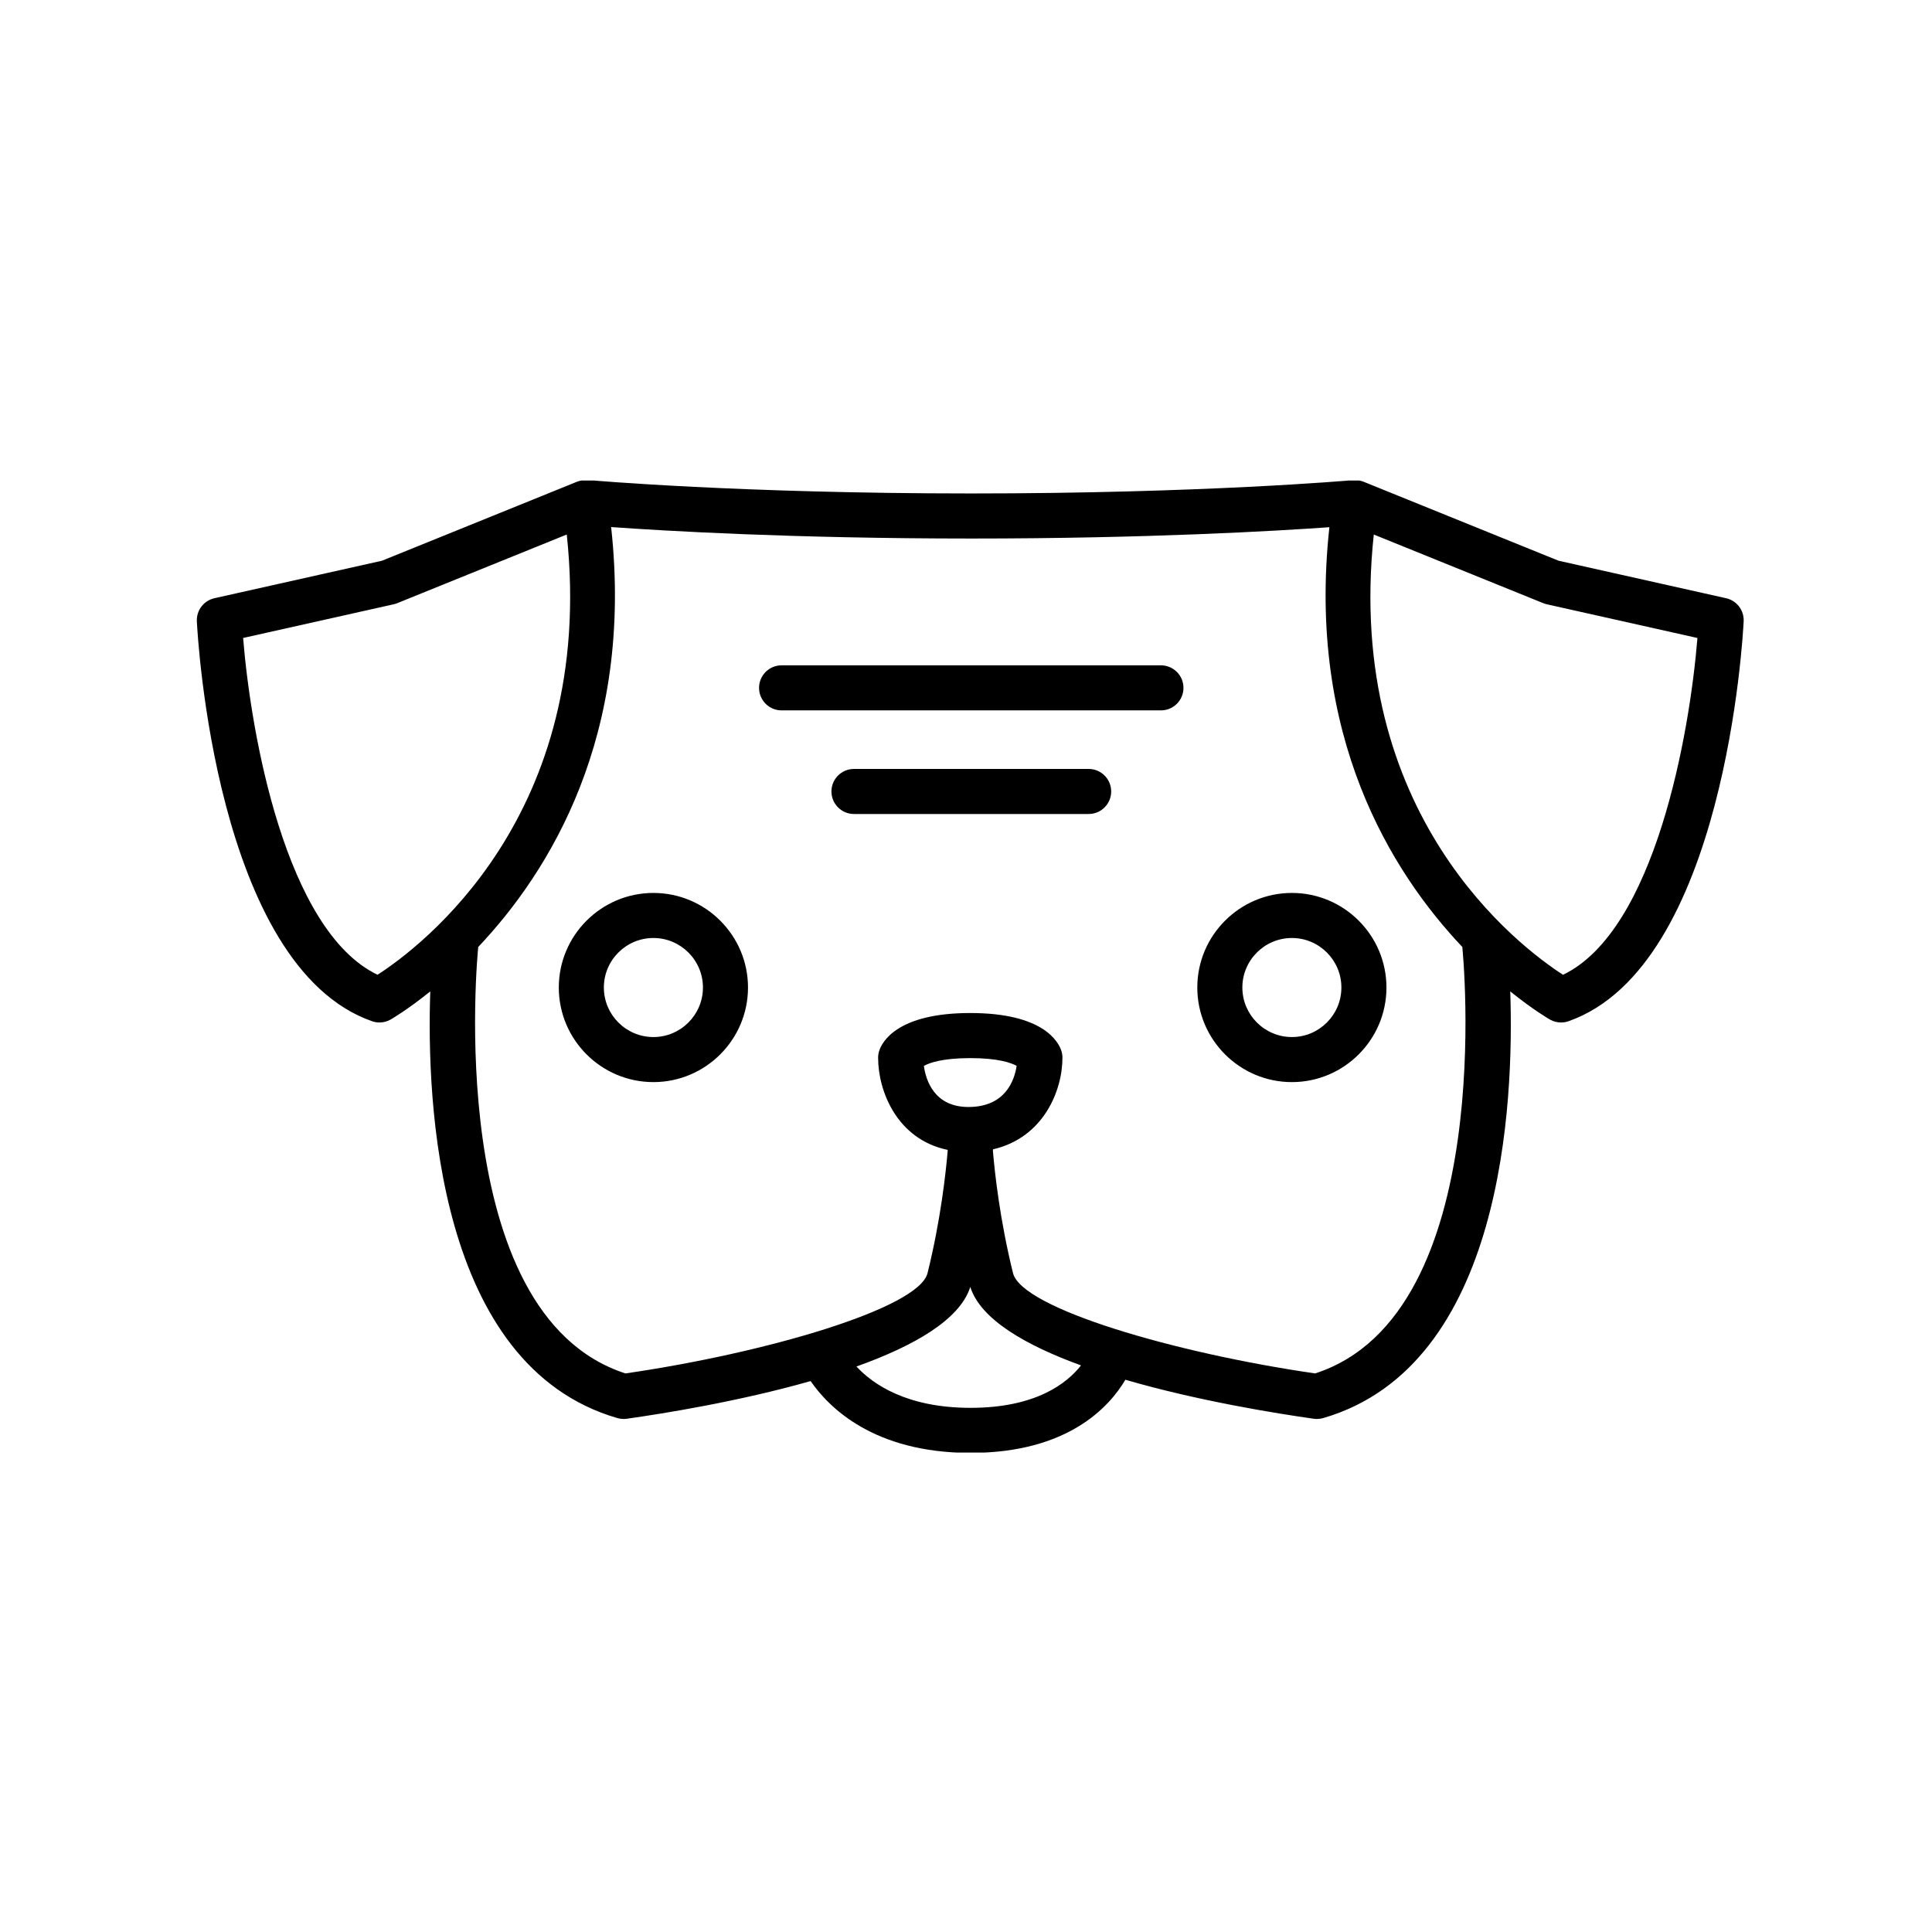 <svg xmlns="http://www.w3.org/2000/svg" version="1.1" xmlns:xlink="http://www.w3.org/1999/xlink" xmlns:svgjs="http://svgjs.dev/svgjs" width="128" height="128" viewBox="0 0 128 128"><g transform="matrix(0.805,0,0,0.805,12.761,31.835)"><svg viewBox="0 0 95 60" data-background-color="#f0cf90" preserveAspectRatio="xMidYMid meet" height="80" width="128" xmlns="http://www.w3.org/2000/svg" xmlns:xlink="http://www.w3.org/1999/xlink"><g id="tight-bounds" transform="matrix(1,0,0,1,-0.24,-0.021)"><svg viewBox="0 0 95.481 60.042" height="60.042" width="95.481"><g><svg viewBox="0 0 95.481 60.042" height="60.042" width="95.481"><g><svg viewBox="0 0 95.481 60.042" height="60.042" width="95.481"><g id="textblocktransform"><svg viewBox="0 0 95.481 60.042" height="60.042" width="95.481" id="textblock"><g><svg viewBox="0 0 95.481 60.042" height="60.042" width="95.481"><g><svg viewBox="0 0 95.481 60.042" height="60.042" width="95.481"><g><svg xmlns="http://www.w3.org/2000/svg" xmlns:xlink="http://www.w3.org/1999/xlink" version="1.1" x="0" y="0" viewBox="4.947 21.671 90.112 56.666" enable-background="new 0 0 100.007 100.006" xml:space="preserve" height="60.042" width="95.481" class="icon-icon-0" data-fill-palette-color="accent" id="icon-0"><path fill="#000000" d="M62.424 33.77c0 0.726-0.588 1.312-1.312 1.312h-22.1c-0.725 0-1.312-0.587-1.312-1.312 0-0.725 0.588-1.312 1.312-1.312h22.1C61.836 32.458 62.424 33.045 62.424 33.77zM56.901 38.494H43.229c-0.726 0-1.312 0.587-1.312 1.312 0 0.725 0.587 1.312 1.312 1.312h13.672c0.726 0 1.312-0.588 1.312-1.312C58.213 39.081 57.626 38.494 56.901 38.494zM37.056 51.227c0 3.038-2.473 5.51-5.511 5.51s-5.511-2.472-5.511-5.51 2.473-5.51 5.511-5.51S37.056 48.189 37.056 51.227zM34.431 51.227c0-1.591-1.295-2.885-2.886-2.885s-2.886 1.294-2.886 2.885 1.295 2.885 2.886 2.885S34.431 52.818 34.431 51.227zM74.249 51.227c0 3.038-2.471 5.51-5.508 5.51-3.038 0-5.511-2.472-5.511-5.51s2.473-5.51 5.511-5.51C71.778 45.717 74.249 48.189 74.249 51.227zM71.624 51.227c0-1.591-1.293-2.885-2.883-2.885-1.591 0-2.886 1.294-2.886 2.885s1.295 2.885 2.886 2.885C70.331 54.112 71.624 52.818 71.624 51.227zM95.058 29.893c-0.039 0.819-1.089 20.094-10.202 23.297-0.142 0.05-0.289 0.074-0.436 0.074-0.22 0-0.439-0.056-0.636-0.165-0.038-0.021-0.974-0.558-2.323-1.646 0.224 6.448-0.383 21.798-10.896 24.856-0.119 0.034-0.243 0.052-0.366 0.052-0.062 0-0.123-0.004-0.184-0.013-2.158-0.304-6.73-1.037-10.975-2.272-0.918 1.556-3.327 4.261-9.018 4.261-5.644 0-8.272-2.661-9.318-4.184-4.169 1.188-8.596 1.897-10.709 2.195-0.061 0.009-0.122 0.013-0.184 0.013-0.123 0-0.247-0.018-0.366-0.052C18.93 73.251 18.324 57.902 18.547 51.453c-1.35 1.088-2.285 1.626-2.323 1.646-0.196 0.109-0.415 0.165-0.636 0.165-0.146 0-0.294-0.024-0.436-0.074C6.04 49.987 4.989 30.712 4.949 29.893c-0.031-0.638 0.4-1.205 1.023-1.345l9.764-2.185 11.353-4.599c0.212-0.085 0.438-0.106 0.659-0.078 0.039 0 0.072-0.016 0.111-0.012 0.086 0.007 8.725 0.771 22.205 0.771 13.492 0 22.113-0.764 22.198-0.771 0.014-0.001 0.026 0.005 0.039 0.004 0.208-0.021 0.42 0.006 0.619 0.086l11.354 4.599 9.761 2.185C94.658 28.688 95.09 29.255 95.058 29.893zM26.498 24.837l-9.877 4c-0.067 0.027-0.136 0.049-0.206 0.064l-8.771 1.963c0.445 5.54 2.459 17.041 7.83 19.62C17.98 48.868 28.236 41.189 26.498 24.837zM56.455 73.24c-3.224-1.171-5.851-2.682-6.45-4.57-0.61 1.924-3.327 3.456-6.633 4.635 0.973 1.046 2.949 2.408 6.651 2.408C53.855 75.712 55.657 74.262 56.455 73.24zM52.707 55.79c-0.321-0.177-1.082-0.451-2.7-0.451-1.626 0-2.388 0.277-2.707 0.454 0.121 0.854 0.615 2.394 2.601 2.394C52.04 58.186 52.575 56.648 52.707 55.79zM78.671 48.896c-0.001-0.01 0.003-0.017 0.003-0.026-4.142-4.373-9.079-12.293-7.749-24.459-3.096 0.22-10.587 0.66-20.861 0.66-10.415 0-17.965-0.452-20.981-0.668 1.332 12.17-3.605 20.092-7.747 24.467-0.001 0.009 0.003 0.017 0.002 0.026-0.022 0.215-2.126 21.352 8.579 24.812 8.146-1.181 17.088-3.784 17.598-5.843 0.77-3.104 1.07-5.894 1.174-7.125-0.001-0.018-0.003-0.038-0.004-0.055-2.942-0.611-4.049-3.41-4.049-5.368 0-0.139 0.022-0.276 0.065-0.408 0.168-0.515 1.049-2.196 5.306-2.196s5.135 1.683 5.303 2.198c0.043 0.132 0.064 0.269 0.064 0.406 0 1.923-1.107 4.66-4.044 5.336-0.002 0.026-0.005 0.061-0.007 0.089 0.103 1.23 0.402 4.021 1.172 7.123 0.511 2.06 9.455 4.664 17.6 5.843C80.797 70.248 78.694 49.111 78.671 48.896zM92.365 30.865l-8.771-1.963c-0.069-0.016-0.139-0.037-0.206-0.064l-9.877-4c-1.74 16.352 8.518 24.03 11.024 25.647C89.907 47.906 91.918 36.405 92.365 30.865z" data-fill-palette-color="accent"></path></svg></g></svg></g></svg></g></svg></g></svg></g><g></g></svg></g><defs></defs></svg><rect width="95.481" height="60.042" fill="none" stroke="none" visibility="hidden"></rect></g></svg></g></svg>
